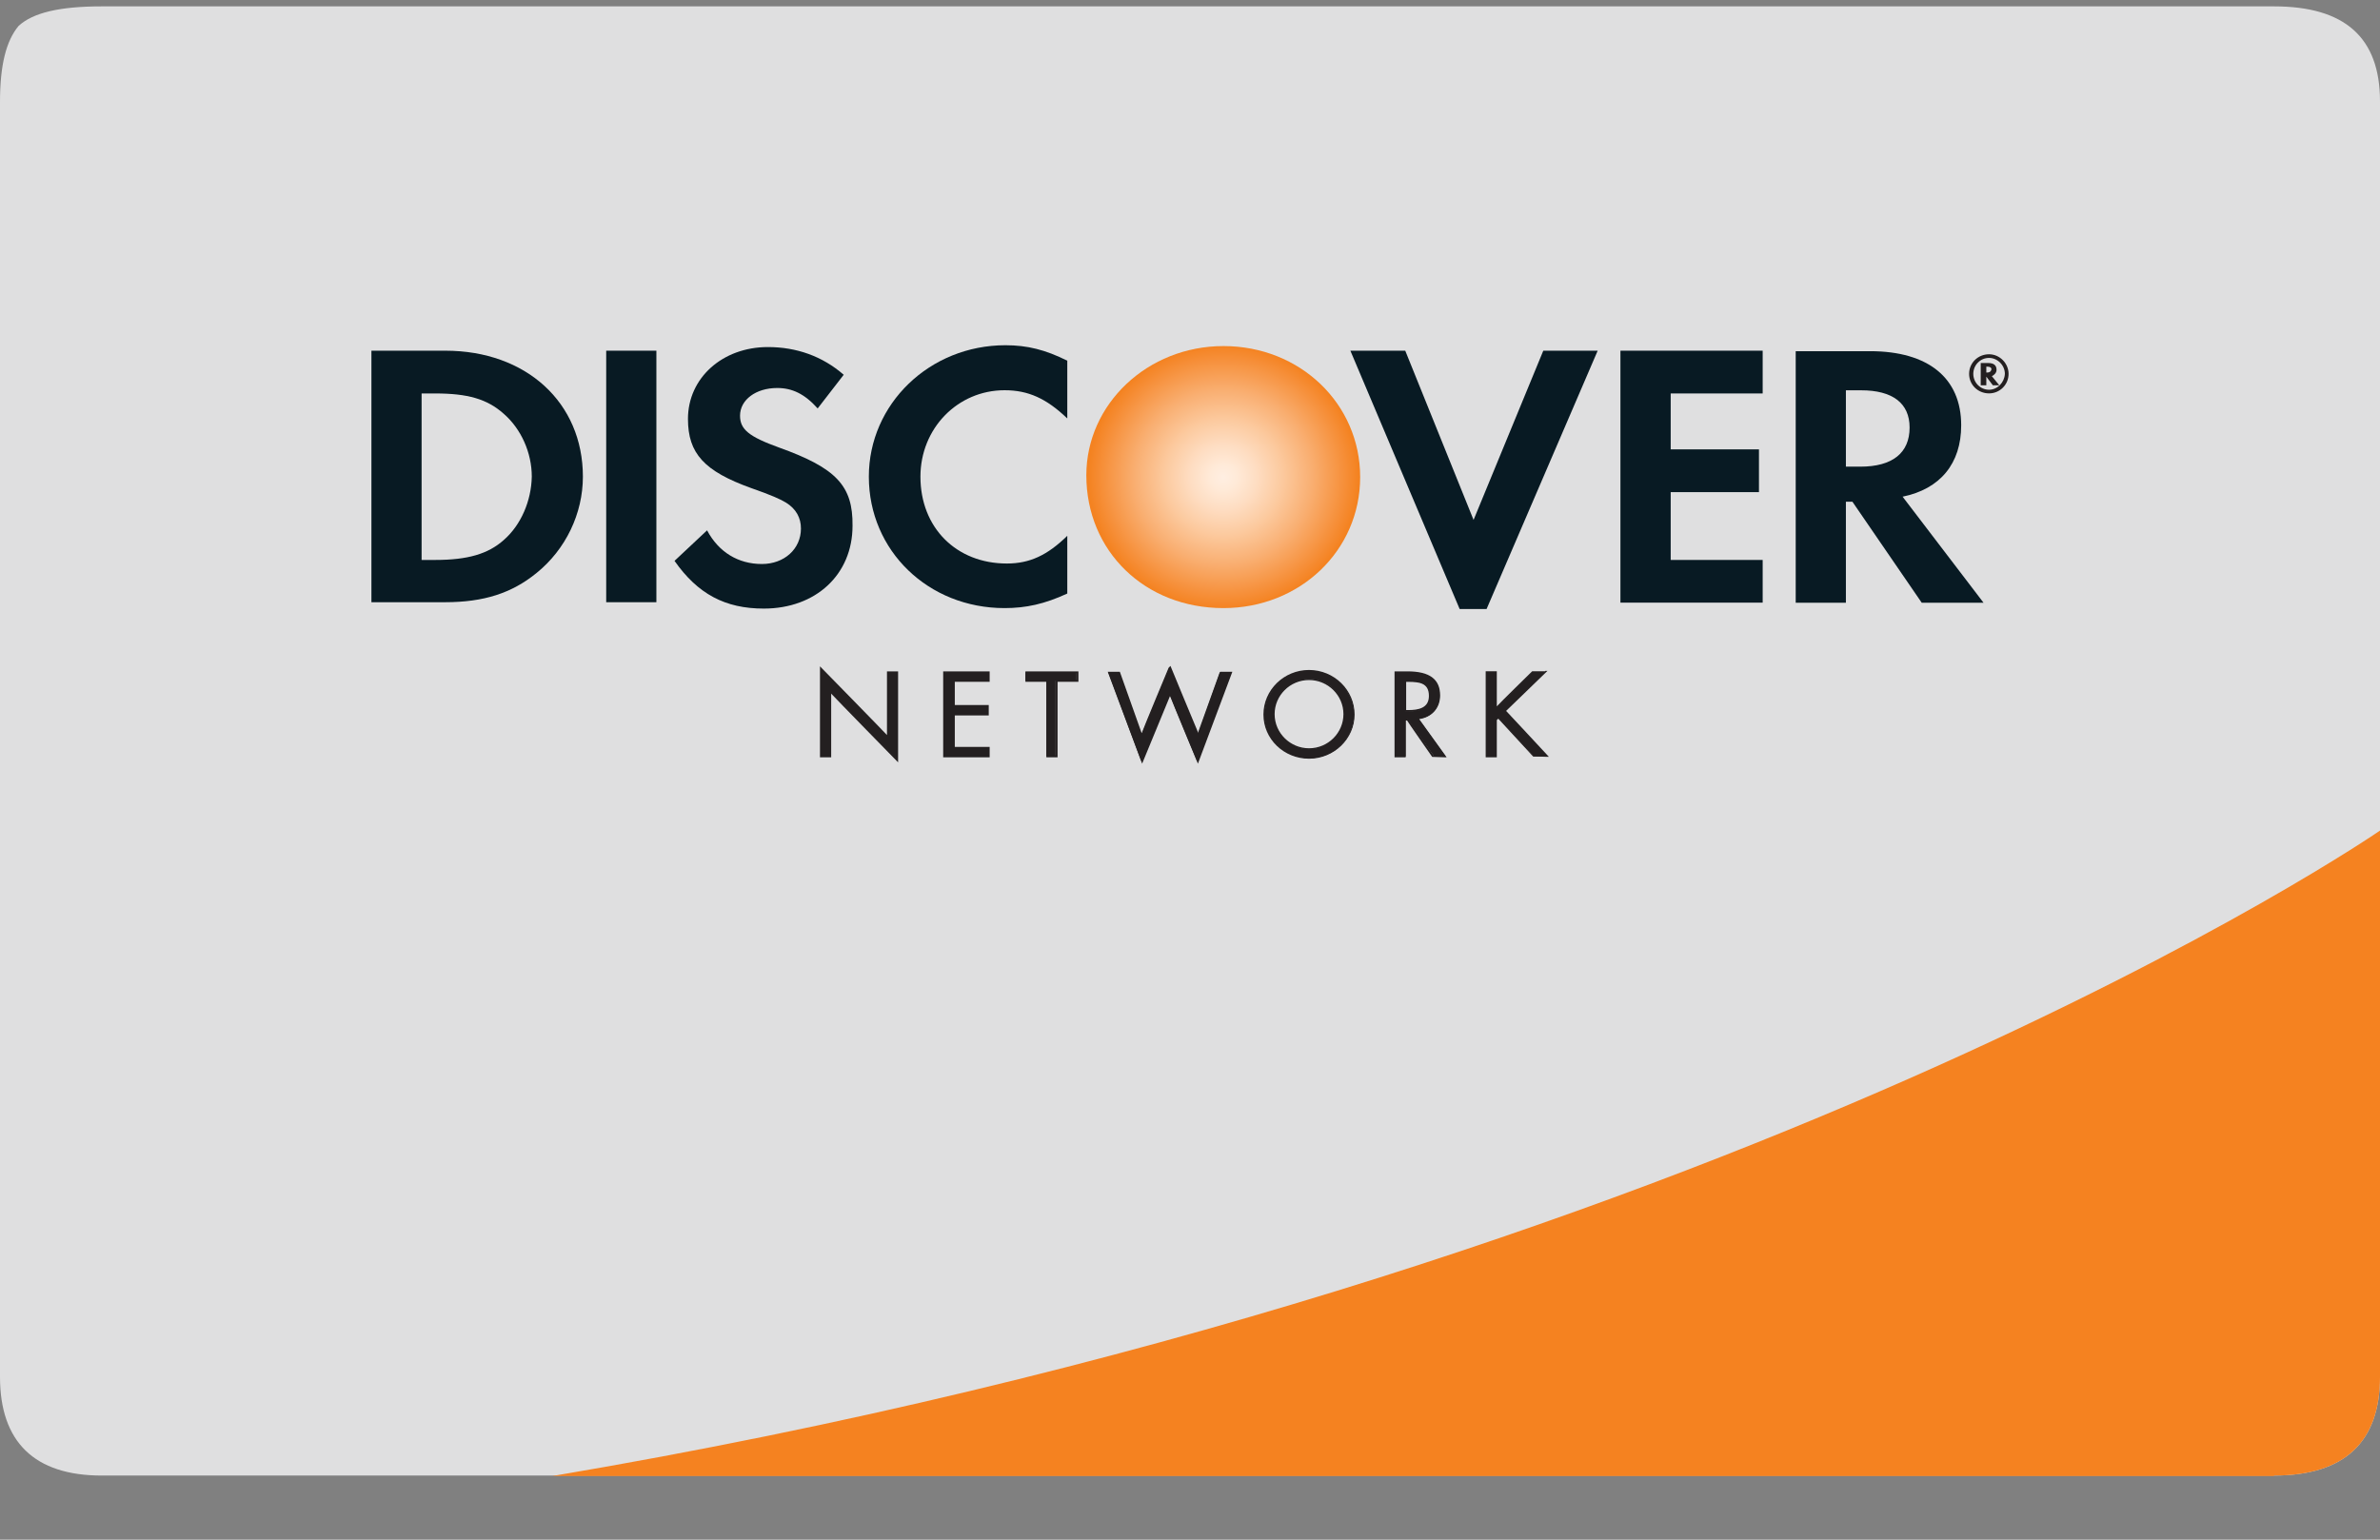 <svg width="34" height="22" viewBox="0 0 34 22" fill="none" xmlns="http://www.w3.org/2000/svg">
<rect x="0" y="0" width="34" height="22" fill="#808080" stroke="none"/>
<path fill-rule="evenodd" clip-rule="evenodd" d="M32.486 0.091H1.454C0.85 0.091 0.471 0.182 0.266 0.37C0.086 0.585 0 0.936 0 1.456V3.399V4.965V16.164V17.802V19.674C0 20.603 0.491 21.084 1.454 21.084H32.486C33.495 21.084 34 20.603 34 19.674V17.802V16.164V4.959V3.393V1.449C34 0.533 33.495 0.091 32.486 0.091Z" fill="#DFDFE0"/>
<path d="M32.486 21.084C33.495 21.084 34 20.604 34 19.674V17.802V16.164V11.868C34 11.868 24.776 18.238 7.889 21.091H32.486V21.084Z" fill="#F58220"/>
<path d="M17.478 4.945C16.396 4.945 15.519 5.771 15.519 6.791C15.519 7.877 16.356 8.689 17.478 8.689C18.567 8.689 19.431 7.87 19.431 6.817C19.431 5.771 18.574 4.945 17.478 4.945Z" fill="url(#paint0_radial_281_7501)"/>
<path d="M6.362 5.011H5.306V8.605H6.355C6.913 8.605 7.311 8.475 7.663 8.189C8.082 7.851 8.327 7.338 8.327 6.811C8.327 5.752 7.517 5.011 6.362 5.011ZM7.198 7.715C6.973 7.916 6.681 8.001 6.216 8.001H6.023V5.622H6.216C6.681 5.622 6.959 5.7 7.198 5.914C7.444 6.129 7.597 6.467 7.597 6.811C7.59 7.156 7.444 7.5 7.198 7.715Z" fill="#081A23"/>
<path d="M9.377 5.011H8.66V8.605H9.377V5.011Z" fill="#081A23"/>
<path d="M11.13 6.395C10.698 6.239 10.572 6.135 10.572 5.94C10.572 5.713 10.798 5.544 11.103 5.544C11.316 5.544 11.495 5.628 11.681 5.836L12.053 5.355C11.748 5.089 11.376 4.959 10.97 4.959C10.32 4.959 9.828 5.401 9.828 5.986C9.828 6.48 10.061 6.733 10.731 6.974C11.01 7.071 11.156 7.136 11.229 7.182C11.376 7.273 11.442 7.403 11.442 7.552C11.442 7.845 11.203 8.059 10.884 8.059C10.546 8.059 10.267 7.89 10.101 7.578L9.636 8.014C9.968 8.488 10.36 8.696 10.911 8.696C11.655 8.696 12.179 8.209 12.179 7.513C12.186 6.941 11.947 6.688 11.13 6.395Z" fill="#081A23"/>
<path d="M12.412 6.811C12.412 7.87 13.262 8.689 14.351 8.689C14.656 8.689 14.922 8.631 15.247 8.481V7.656C14.962 7.935 14.709 8.052 14.384 8.052C13.66 8.052 13.149 7.539 13.149 6.811C13.149 6.122 13.68 5.576 14.351 5.576C14.689 5.576 14.948 5.693 15.247 5.979V5.154C14.935 4.998 14.676 4.933 14.364 4.933C13.281 4.933 12.412 5.771 12.412 6.811Z" fill="#081A23"/>
<path d="M21.051 7.429L20.075 5.011H19.291L20.852 8.702H21.237L22.824 5.011H22.047L21.051 7.429Z" fill="#081A23"/>
<path d="M23.149 8.611H25.181V8.001H23.867V7.032H25.128V6.421H23.867V5.622H25.181V5.011H23.149V8.611Z" fill="#081A23"/>
<path d="M28.017 6.077C28.017 5.401 27.546 5.018 26.715 5.018H25.653V8.612H26.37V7.169H26.463L27.453 8.612H28.336L27.18 7.097C27.718 6.987 28.017 6.623 28.017 6.077ZM26.576 6.668H26.37V5.577H26.589C27.034 5.577 27.28 5.759 27.28 6.109C27.28 6.473 27.034 6.668 26.576 6.668Z" fill="#081A23"/>
<path d="M28.522 5.284C28.522 5.219 28.482 5.187 28.402 5.187H28.296V5.505H28.376V5.382L28.469 5.505H28.561L28.455 5.375C28.495 5.356 28.522 5.323 28.522 5.284ZM28.389 5.323H28.376V5.239H28.389C28.429 5.239 28.449 5.252 28.449 5.278C28.442 5.31 28.422 5.323 28.389 5.323Z" fill="#231F20"/>
<path d="M28.415 5.062C28.256 5.062 28.13 5.186 28.13 5.342C28.13 5.498 28.256 5.621 28.415 5.621C28.568 5.621 28.694 5.498 28.694 5.342C28.694 5.192 28.568 5.062 28.415 5.062ZM28.415 5.569C28.289 5.569 28.19 5.465 28.19 5.342C28.19 5.218 28.289 5.114 28.415 5.114C28.535 5.114 28.641 5.218 28.641 5.342C28.635 5.465 28.535 5.569 28.415 5.569Z" fill="#231F20"/>
<path d="M11.727 9.554L12.684 10.535V9.606H12.823V10.86L11.867 9.879V10.808H11.727V9.554Z" fill="#231F20"/>
<path d="M11.714 9.554V10.821H11.874C11.874 10.821 11.874 9.97 11.874 9.911C11.914 9.957 12.83 10.893 12.83 10.893V9.593H12.671C12.671 9.593 12.671 10.444 12.671 10.503C12.631 10.457 11.714 9.521 11.714 9.521V9.554ZM11.741 9.586C11.781 9.632 12.697 10.568 12.697 10.568C12.697 10.568 12.697 9.638 12.697 9.619C12.717 9.619 12.79 9.619 12.81 9.619C12.81 9.645 12.81 10.776 12.81 10.834C12.77 10.789 11.854 9.853 11.854 9.853C11.854 9.853 11.854 10.776 11.854 10.795C11.834 10.795 11.761 10.795 11.741 10.795C11.741 10.769 11.741 9.645 11.741 9.586Z" fill="#231F20"/>
<path d="M13.487 9.605H14.125V9.729H13.627V10.086H14.111V10.21H13.627V10.684H14.125V10.808H13.487V9.605Z" fill="#231F20"/>
<path d="M14.125 9.593H13.474V10.821H14.138V10.672C14.138 10.672 13.66 10.672 13.64 10.672C13.64 10.646 13.64 10.249 13.64 10.223C13.667 10.223 14.125 10.223 14.125 10.223V10.074C14.125 10.074 13.667 10.074 13.64 10.074C13.64 10.048 13.64 9.762 13.64 9.742C13.667 9.742 14.138 9.742 14.138 9.742V9.593H14.125ZM14.112 9.619C14.112 9.638 14.112 9.703 14.112 9.716C14.085 9.716 13.614 9.716 13.614 9.716V10.1C13.614 10.1 14.078 10.1 14.098 10.1C14.098 10.119 14.098 10.178 14.098 10.197C14.072 10.197 13.614 10.197 13.614 10.197V10.691C13.614 10.691 14.092 10.691 14.112 10.691C14.112 10.711 14.112 10.776 14.112 10.789C14.085 10.789 13.527 10.789 13.501 10.789C13.501 10.763 13.501 9.638 13.501 9.612C13.521 9.619 14.085 9.619 14.112 9.619Z" fill="#231F20"/>
<path d="M15.088 10.808H14.948V9.729H14.649V9.605H15.38V9.729H15.081V10.808H15.088Z" fill="#231F20"/>
<path d="M15.393 9.593H14.649V9.742C14.649 9.742 14.922 9.742 14.948 9.742C14.948 9.768 14.948 10.821 14.948 10.821H15.108C15.108 10.821 15.108 9.768 15.108 9.742C15.134 9.742 15.406 9.742 15.406 9.742V9.593H15.393ZM15.38 9.619C15.38 9.638 15.38 9.703 15.38 9.716C15.36 9.716 15.081 9.716 15.081 9.716C15.081 9.716 15.081 10.769 15.081 10.795C15.061 10.795 14.988 10.795 14.968 10.795C14.968 10.769 14.968 9.716 14.968 9.716C14.968 9.716 14.696 9.716 14.669 9.716C14.669 9.697 14.669 9.632 14.669 9.619C14.696 9.619 15.353 9.619 15.38 9.619Z" fill="#231F20"/>
<path d="M16.303 10.509L16.701 9.547L17.1 10.509L17.425 9.605H17.571L17.1 10.873L16.701 9.904L16.303 10.873L15.832 9.605H15.978L16.303 10.509Z" fill="#231F20"/>
<path d="M16.695 9.541C16.695 9.541 16.329 10.418 16.31 10.477C16.29 10.418 15.998 9.599 15.998 9.599H15.825L16.316 10.912C16.316 10.912 16.695 9.996 16.715 9.944C16.735 10.002 17.113 10.912 17.113 10.912L17.605 9.599H17.432C17.432 9.599 17.14 10.418 17.12 10.477C17.093 10.418 16.721 9.515 16.721 9.515L16.695 9.541ZM16.316 10.509C16.316 10.509 16.681 9.625 16.701 9.573C16.721 9.625 17.1 10.542 17.1 10.542C17.1 10.542 17.425 9.632 17.432 9.619C17.445 9.619 17.525 9.619 17.551 9.619C17.538 9.651 17.12 10.776 17.1 10.834C17.073 10.776 16.701 9.866 16.701 9.866C16.701 9.866 16.329 10.776 16.303 10.834C16.283 10.776 15.865 9.651 15.851 9.619C15.878 9.619 15.958 9.619 15.971 9.619C15.978 9.638 16.303 10.542 16.303 10.542L16.316 10.509Z" fill="#231F20"/>
<path d="M19.344 10.21C19.344 10.554 19.052 10.834 18.707 10.834C18.355 10.834 18.069 10.561 18.069 10.21C18.069 9.865 18.361 9.586 18.707 9.586C19.052 9.586 19.344 9.865 19.344 10.21ZM18.195 10.203C18.195 10.476 18.421 10.704 18.7 10.704C18.979 10.704 19.205 10.476 19.205 10.203C19.205 9.93 18.986 9.703 18.7 9.703C18.421 9.709 18.195 9.93 18.195 10.203Z" fill="#231F20"/>
<path d="M18.049 10.21C18.049 10.561 18.342 10.841 18.7 10.841C19.059 10.841 19.351 10.555 19.351 10.21C19.351 9.859 19.059 9.573 18.7 9.573C18.342 9.573 18.049 9.859 18.049 10.21ZM18.076 10.21C18.076 9.872 18.355 9.599 18.707 9.599C19.052 9.599 19.338 9.872 19.338 10.21C19.338 10.548 19.052 10.821 18.707 10.821C18.355 10.815 18.076 10.542 18.076 10.21Z" fill="#231F20"/>
<path d="M18.182 10.204C18.182 10.484 18.415 10.711 18.7 10.711C18.986 10.711 19.218 10.484 19.218 10.204C19.218 9.925 18.986 9.697 18.7 9.697C18.415 9.697 18.182 9.925 18.182 10.204ZM18.209 10.204C18.209 9.938 18.428 9.717 18.7 9.717C18.973 9.717 19.192 9.938 19.192 10.204C19.192 10.471 18.973 10.692 18.7 10.692C18.435 10.692 18.209 10.477 18.209 10.204Z" fill="#231F20"/>
<path d="M20.075 10.808H19.935V9.605H20.115C20.347 9.605 20.566 9.664 20.566 9.937C20.566 10.119 20.447 10.255 20.261 10.268L20.653 10.808H20.487L20.115 10.281H20.081V10.808H20.075ZM20.075 10.164H20.115C20.267 10.164 20.427 10.138 20.427 9.95C20.427 9.755 20.281 9.735 20.115 9.735H20.075V10.164Z" fill="#231F20"/>
<path d="M19.935 9.593H19.922V10.821H20.081C20.081 10.821 20.081 10.314 20.081 10.295C20.088 10.295 20.101 10.295 20.101 10.295C20.101 10.301 20.46 10.815 20.46 10.815L20.639 10.821H20.666C20.666 10.821 20.294 10.301 20.274 10.275C20.453 10.249 20.573 10.119 20.573 9.937C20.573 9.703 20.42 9.593 20.108 9.593H19.935ZM20.115 9.619C20.413 9.619 20.553 9.723 20.553 9.937C20.553 10.119 20.44 10.243 20.254 10.256H20.234C20.234 10.256 20.599 10.756 20.626 10.795C20.593 10.795 20.48 10.795 20.48 10.795C20.48 10.789 20.121 10.275 20.121 10.275L20.075 10.269H20.062C20.062 10.269 20.062 10.776 20.062 10.795C20.042 10.795 19.969 10.795 19.949 10.795C19.949 10.769 19.949 9.645 19.949 9.619C19.969 9.619 20.115 9.619 20.115 9.619Z" fill="#231F20"/>
<path d="M20.075 9.717H20.061V10.172H20.115C20.267 10.172 20.44 10.146 20.44 9.944C20.44 9.73 20.274 9.717 20.115 9.717H20.075ZM20.115 9.743C20.274 9.743 20.413 9.756 20.413 9.944C20.413 10.12 20.261 10.146 20.115 10.146C20.115 10.146 20.095 10.146 20.088 10.146C20.088 10.12 20.088 9.762 20.088 9.743C20.101 9.743 20.115 9.743 20.115 9.743Z" fill="#231F20"/>
<path d="M21.888 9.605H22.074L21.496 10.164L22.094 10.808H21.908L21.403 10.255L21.37 10.288V10.808H21.23V9.605H21.37V10.119L21.888 9.605Z" fill="#231F20"/>
<path d="M22.074 9.592H21.888C21.888 9.592 21.423 10.047 21.383 10.093C21.383 10.041 21.383 9.592 21.383 9.592H21.224V10.821H21.383C21.383 10.821 21.383 10.294 21.383 10.288C21.383 10.288 21.396 10.281 21.403 10.268C21.423 10.288 21.901 10.808 21.901 10.808L22.1 10.814H22.127C22.127 10.814 21.536 10.177 21.516 10.158C21.536 10.138 22.107 9.586 22.107 9.586H22.074V9.592ZM22.04 9.618C22.001 9.657 21.476 10.164 21.476 10.164C21.476 10.164 22.027 10.756 22.06 10.795C22.02 10.795 21.901 10.795 21.901 10.795C21.901 10.788 21.41 10.249 21.41 10.249L21.403 10.236L21.356 10.281C21.356 10.281 21.35 10.775 21.35 10.795C21.33 10.795 21.257 10.795 21.237 10.795C21.237 10.769 21.237 9.644 21.237 9.618C21.257 9.618 21.33 9.618 21.35 9.618C21.35 9.644 21.35 10.151 21.35 10.151C21.35 10.151 21.881 9.625 21.888 9.618C21.901 9.618 22.001 9.618 22.04 9.618Z" fill="#231F20"/>
<defs>
<radialGradient id="paint0_radial_281_7501" cx="0" cy="0" r="1" gradientUnits="userSpaceOnUse" gradientTransform="translate(17.477 6.818) scale(1.934 1.893)">
<stop offset="0.006" stop-color="#FFEEE1"/>
<stop offset="0.097" stop-color="#FFEAD8"/>
<stop offset="0.245" stop-color="#FEDDC2"/>
<stop offset="0.433" stop-color="#FCCA9F"/>
<stop offset="0.652" stop-color="#F9AF72"/>
<stop offset="0.895" stop-color="#F68F39"/>
<stop offset="1" stop-color="#F48220"/>
</radialGradient>
</defs>
</svg>
